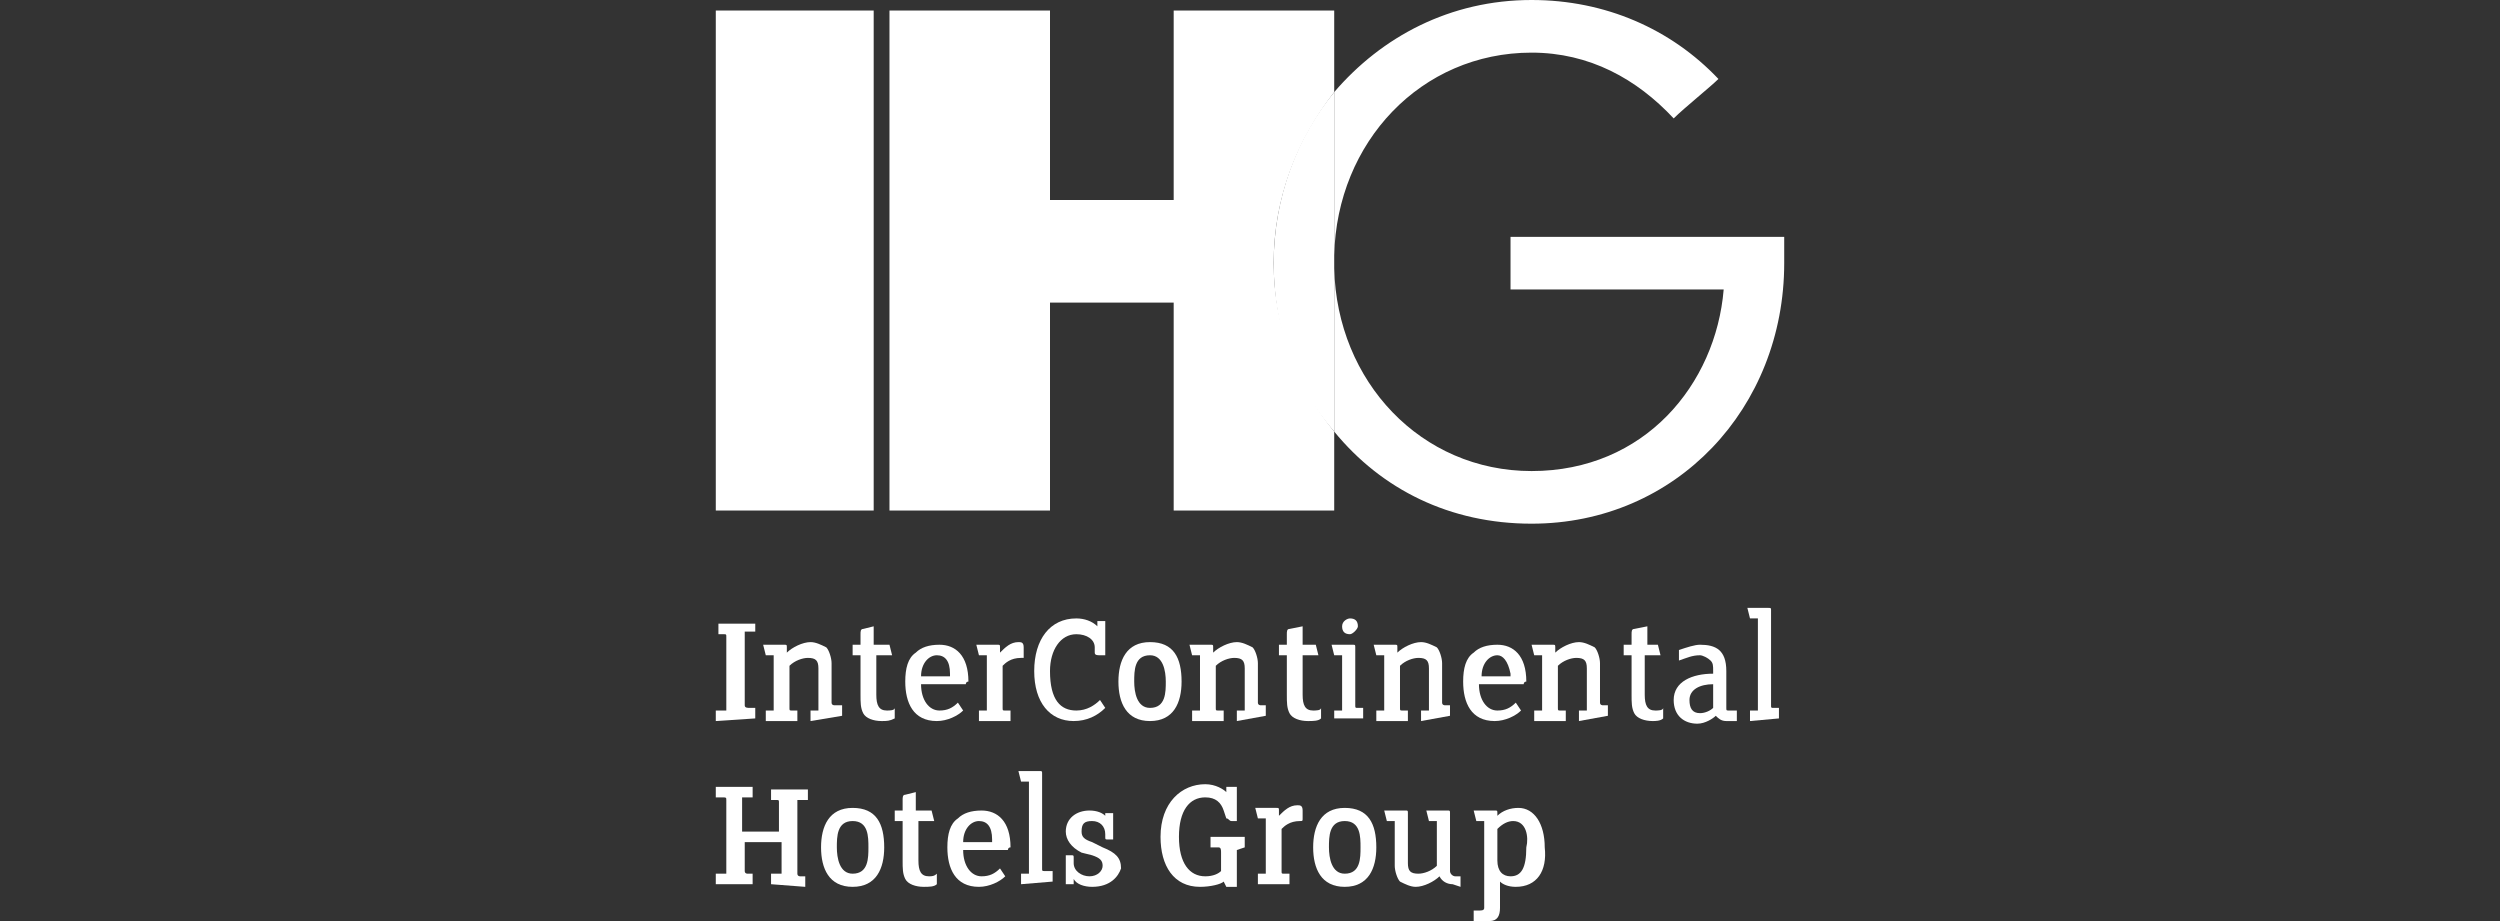 <?xml version="1.0" encoding="utf-8"?>
<!-- Generator: Adobe Illustrator 26.0.1, SVG Export Plug-In . SVG Version: 6.00 Build 0)  -->
<svg version="1.1" id="Layer_1" xmlns="http://www.w3.org/2000/svg" xmlns:xlink="http://www.w3.org/1999/xlink" x="0px" y="0px"
	 viewBox="0 0 95 35" style="enable-background:new 0 0 95 35;" xml:space="preserve">
<rect x="0" y="0" width="95" height="35" fill="#333333" stroke="none"/>
<style type="text/css">
	.st0{fill:#FFFFFF;}
</style>
<path class="st0" d="M27.2,27.4V27h0.4v-2.8c0-0.1,0-0.1-0.1-0.1h-0.2v-0.4h1.4V24h-0.4v2.8c0,0.1,0.1,0.1,0.2,0.1h0.2v0.4"/>
<path class="st0" d="M30.8,27.4V27h0.3v-1.6c0-0.3-0.1-0.4-0.4-0.4c-0.2,0-0.5,0.1-0.7,0.3v1.6c0,0.1,0,0.1,0.1,0.1h0.2v0.4h-1.2V27
	h0.3v-2.1h-0.3l-0.1-0.4c0.3,0,0.6,0,0.8,0c0.1,0,0.1,0,0.1,0.1v0.2c0.2-0.2,0.6-0.4,0.9-0.4c0.2,0,0.4,0.1,0.6,0.2
	c0.1,0.1,0.2,0.4,0.2,0.6v1.5c0,0.1,0.1,0.1,0.1,0.1H32v0.4"/>
<path class="st0" d="M33.5,27.4c-0.3,0-0.6-0.1-0.7-0.3c-0.1-0.2-0.1-0.4-0.1-0.7v-1.5h-0.3v-0.4h0.3v-0.4c0-0.1,0-0.2,0.1-0.2
	l0.4-0.1v0.7h0.6l0.1,0.4h-0.6v1.5c0,0.4,0.1,0.6,0.4,0.6c0.1,0,0.3,0,0.3-0.1v0.4C33.8,27.4,33.7,27.4,33.5,27.4"/>
<path class="st0" d="M35.6,24.9c-0.3,0-0.6,0.3-0.6,0.8h1.1l0-0.1C36.1,25.1,35.9,24.9,35.6,24.9 M36.7,26H35c0,0.6,0.3,1,0.7,1
	c0.3,0,0.5-0.1,0.7-0.3l0.2,0.3c-0.2,0.2-0.6,0.4-1,0.4c-0.9,0-1.2-0.7-1.2-1.5c0-0.5,0.1-0.9,0.4-1.1c0.2-0.2,0.5-0.3,0.9-0.3
	c0.6,0,1.1,0.4,1.1,1.4C36.7,25.9,36.7,26,36.7,26z"/>
<path class="st0" d="M38.8,25c-0.4,0-0.6,0.2-0.7,0.3v1.6c0,0.1,0,0.1,0.1,0.1h0.2v0.4h-1.2V27h0.3v-2.1h-0.3l-0.1-0.4
	c0.3,0,0.6,0,0.8,0c0.1,0,0.1,0,0.1,0.1v0.2c0.2-0.2,0.4-0.4,0.7-0.4c0.1,0,0.2,0,0.2,0.2V25C38.9,25,38.8,25,38.8,25"/>
<path class="st0" d="M40.8,27.4c-0.9,0-1.5-0.7-1.5-1.9c0-1.2,0.6-2,1.6-2c0.3,0,0.6,0.1,0.8,0.3l0-0.2H42v1.3h-0.2
	c-0.1,0-0.2,0-0.2-0.1l0-0.2c0-0.3-0.3-0.5-0.7-0.5c-0.6,0-1,0.6-1,1.4c0,1.1,0.4,1.5,1,1.5c0.4,0,0.7-0.2,0.9-0.4l0.2,0.3
	C41.7,27.2,41.3,27.4,40.8,27.4"/>
<path class="st0" d="M43.7,24.9c-0.6,0-0.6,0.6-0.6,1c0,0.4,0.1,1,0.6,1c0.6,0,0.6-0.6,0.6-1C44.3,25.5,44.2,24.9,43.7,24.9
	 M43.7,27.4c-0.9,0-1.2-0.7-1.2-1.5c0-0.8,0.3-1.5,1.2-1.5c0.9,0,1.2,0.6,1.2,1.5C44.9,26.7,44.6,27.4,43.7,27.4z"/>
<path class="st0" d="M47,27.4V27h0.3v-1.6c0-0.3-0.1-0.4-0.4-0.4c-0.2,0-0.5,0.1-0.7,0.3v1.6c0,0.1,0,0.1,0.1,0.1h0.2v0.4h-1.2V27
	h0.3v-2.1h-0.3l-0.1-0.4c0.3,0,0.6,0,0.8,0c0.1,0,0.1,0,0.1,0.1v0.2c0.2-0.2,0.6-0.4,0.9-0.4c0.2,0,0.4,0.1,0.6,0.2
	c0.1,0.1,0.2,0.4,0.2,0.6v1.5c0,0.1,0.1,0.1,0.1,0.1h0.2v0.4"/>
<path class="st0" d="M49.7,27.4c-0.3,0-0.6-0.1-0.7-0.3c-0.1-0.2-0.1-0.4-0.1-0.7v-1.5h-0.3v-0.4h0.3v-0.4c0-0.1,0-0.2,0.1-0.2
	l0.5-0.1v0.7H50l0.1,0.4h-0.6v1.5c0,0.4,0.1,0.6,0.4,0.6c0.1,0,0.3,0,0.3-0.1v0.4C50.1,27.4,49.9,27.4,49.7,27.4"/>
<path class="st0" d="M51.3,24.1c-0.2,0-0.3-0.1-0.3-0.3s0.2-0.3,0.3-0.3c0.2,0,0.3,0.1,0.3,0.3C51.6,23.9,51.4,24.1,51.3,24.1
	 M50.7,27.4V27H51v-2.1h-0.3l-0.1-0.4c0.3,0,0.6,0,0.8,0c0.1,0,0.1,0,0.1,0.1v2.2c0,0.1,0,0.1,0.1,0.1h0.2v0.4H50.7z"/>
<path class="st0" d="M54,27.4V27h0.3v-1.6c0-0.3-0.1-0.4-0.4-0.4c-0.2,0-0.5,0.1-0.7,0.3v1.6c0,0.1,0,0.1,0.1,0.1h0.2v0.4h-1.2V27
	h0.3v-2.1h-0.3l-0.1-0.4c0.3,0,0.6,0,0.8,0c0.1,0,0.1,0,0.1,0.1v0.2c0.2-0.2,0.6-0.4,0.9-0.4c0.2,0,0.4,0.1,0.6,0.2
	c0.1,0.1,0.2,0.4,0.2,0.6v1.5c0,0.1,0.1,0.1,0.1,0.1h0.2v0.4"/>
<path class="st0" d="M56.9,24.9c-0.3,0-0.6,0.3-0.6,0.8h1.1l0-0.1C57.3,25.1,57.1,24.9,56.9,24.9 M57.9,26h-1.7c0,0.6,0.3,1,0.7,1
	c0.3,0,0.5-0.1,0.7-0.3l0.2,0.3c-0.2,0.2-0.6,0.4-1,0.4c-0.9,0-1.2-0.7-1.2-1.5c0-0.5,0.1-0.9,0.4-1.1c0.2-0.2,0.5-0.3,0.9-0.3
	c0.6,0,1.1,0.4,1.1,1.4C57.9,25.9,57.9,26,57.9,26z"/>
<path class="st0" d="M60,27.4V27h0.3v-1.6c0-0.3-0.1-0.4-0.4-0.4c-0.2,0-0.5,0.1-0.7,0.3v1.6c0,0.1,0,0.1,0.1,0.1h0.2v0.4h-1.2V27
	h0.3v-2.1h-0.3l-0.1-0.4c0.3,0,0.6,0,0.8,0c0.1,0,0.1,0,0.1,0.1v0.2c0.2-0.2,0.6-0.4,0.9-0.4c0.2,0,0.4,0.1,0.6,0.2
	c0.1,0.1,0.2,0.4,0.2,0.6v1.5c0,0.1,0.1,0.1,0.1,0.1h0.2v0.4"/>
<path class="st0" d="M62.8,27.4c-0.3,0-0.6-0.1-0.7-0.3c-0.1-0.2-0.1-0.4-0.1-0.7v-1.5h-0.3v-0.4h0.3v-0.4c0-0.1,0-0.2,0.1-0.2
	l0.5-0.1v0.7H63l0.1,0.4h-0.6v1.5c0,0.4,0.1,0.6,0.4,0.6c0.1,0,0.3,0,0.3-0.1v0.4C63.1,27.4,62.9,27.4,62.8,27.4"/>
<path class="st0" d="M65.1,26c-0.5,0-0.9,0.2-0.9,0.6c0,0.3,0.1,0.5,0.4,0.5c0.2,0,0.4-0.1,0.5-0.2 M65.6,27.4
	c-0.2,0-0.3-0.1-0.4-0.2c-0.1,0.1-0.4,0.3-0.7,0.3c-0.5,0-0.9-0.3-0.9-0.9c0-0.7,0.7-1,1.5-1v-0.1c0-0.2,0-0.3-0.1-0.4
	c-0.1-0.1-0.3-0.2-0.4-0.2c-0.3,0-0.5,0.1-0.8,0.2v-0.4c0.3-0.1,0.6-0.2,0.8-0.2c0.6,0,1,0.2,1,1v1.4c0,0.1,0,0.1,0.1,0.1H66v0.4
	H65.6z"/>
<path class="st0" d="M66.5,27.4V27h0.3v-3.5h-0.3l-0.1-0.4c0.3,0,0.6,0,0.8,0c0.1,0,0.1,0,0.1,0.1v3.6c0,0.1,0,0.1,0.1,0.1h0.2v0.4"
	/>
<path class="st0" d="M29.3,33.6v-0.4h0.4V32h-1.4v1.1c0,0.1,0.1,0.1,0.1,0.1h0.2v0.4h-1.4v-0.4h0.4v-2.8c0-0.1,0-0.1-0.2-0.1h-0.2
	v-0.4h1.4v0.4h-0.4v1.3h1.4v-1.1c0-0.1,0-0.1-0.1-0.1h-0.2v-0.4h1.4v0.4h-0.4v2.8c0,0.1,0.1,0.1,0.1,0.1h0.2v0.4"/>
<path class="st0" d="M32.4,31.2c-0.6,0-0.6,0.6-0.6,1c0,0.4,0.1,1,0.6,1c0.6,0,0.6-0.6,0.6-1C33,31.8,33,31.2,32.4,31.2 M32.4,33.7
	c-0.9,0-1.2-0.7-1.2-1.5c0-0.8,0.3-1.5,1.2-1.5s1.2,0.6,1.2,1.5C33.6,33,33.3,33.7,32.4,33.7z"/>
<path class="st0" d="M35.1,33.7c-0.3,0-0.6-0.1-0.7-0.3c-0.1-0.2-0.1-0.4-0.1-0.7v-1.5H34v-0.4h0.3v-0.4c0-0.1,0-0.2,0.1-0.2
	l0.4-0.1v0.7h0.6l0.1,0.4h-0.6v1.5c0,0.4,0.1,0.6,0.4,0.6c0.1,0,0.2,0,0.3-0.1v0.4C35.5,33.7,35.3,33.7,35.1,33.7"/>
<path class="st0" d="M37.2,31.2c-0.3,0-0.6,0.3-0.6,0.8h1.1l0-0.1C37.7,31.4,37.5,31.2,37.2,31.2 M38.3,32.3h-1.7c0,0.6,0.3,1,0.7,1
	c0.3,0,0.5-0.1,0.7-0.3l0.2,0.3c-0.2,0.2-0.6,0.4-1,0.4c-0.9,0-1.2-0.7-1.2-1.5c0-0.5,0.1-0.9,0.4-1.1c0.2-0.2,0.5-0.3,0.9-0.3
	c0.6,0,1.1,0.4,1.1,1.4C38.3,32.2,38.3,32.3,38.3,32.3z"/>
<path class="st0" d="M38.8,33.6v-0.4h0.3v-3.5h-0.3l-0.1-0.4c0.3,0,0.6,0,0.8,0c0.1,0,0.1,0,0.1,0.1v3.6c0,0.1,0,0.1,0.1,0.1H40v0.4
	"/>
<path class="st0" d="M41.5,33.7c-0.3,0-0.6-0.1-0.7-0.3l0,0.2h-0.3v-1.1h0.2c0.1,0,0.1,0,0.1,0.1l0,0.2c0,0.3,0.3,0.5,0.6,0.5
	c0.3,0,0.5-0.2,0.5-0.4c0-0.2-0.1-0.3-0.4-0.4l-0.4-0.1c-0.4-0.2-0.6-0.5-0.6-0.8c0-0.5,0.4-0.8,0.9-0.8c0.3,0,0.5,0.1,0.6,0.2
	l0-0.1h0.3v1h-0.2c-0.1,0-0.1,0-0.1-0.1l0-0.1c0-0.3-0.2-0.5-0.5-0.5c-0.3,0-0.4,0.1-0.4,0.4c0,0.2,0.1,0.3,0.4,0.4l0.4,0.2
	c0.5,0.2,0.7,0.4,0.7,0.8C42.5,33.3,42.2,33.7,41.5,33.7"/>
<path class="st0" d="M47,32.3v1.4h-0.4l-0.1-0.2c-0.1,0.1-0.5,0.2-0.9,0.2c-1,0-1.5-0.8-1.5-1.9c0-1.3,0.8-2,1.7-2
	c0.4,0,0.7,0.2,0.8,0.3l0-0.2H47v1.3h-0.2c-0.1,0-0.1-0.1-0.2-0.1l-0.1-0.3c-0.1-0.3-0.3-0.5-0.7-0.5c-0.6,0-1,0.5-1,1.5
	c0,1,0.4,1.5,1,1.5c0.3,0,0.5-0.1,0.6-0.2v-0.7c0-0.1,0-0.2-0.1-0.2H46v-0.4h1.3v0.4"/>
<path class="st0" d="M49.4,31.2c-0.4,0-0.6,0.2-0.7,0.3v1.6c0,0.1,0,0.1,0.1,0.1H49v0.4h-1.2v-0.4h0.3v-2.1h-0.3l-0.1-0.4
	c0.3,0,0.6,0,0.8,0c0.1,0,0.1,0,0.1,0.1v0.2c0.2-0.2,0.4-0.4,0.7-0.4c0.1,0,0.2,0,0.2,0.2v0.3C49.5,31.2,49.5,31.2,49.4,31.2"/>
<path class="st0" d="M51.1,31.2c-0.6,0-0.6,0.6-0.6,1c0,0.4,0.1,1,0.6,1c0.6,0,0.6-0.6,0.6-1C51.7,31.8,51.7,31.2,51.1,31.2
	 M51.1,33.7c-0.9,0-1.2-0.7-1.2-1.5c0-0.8,0.3-1.5,1.2-1.5c0.9,0,1.2,0.6,1.2,1.5C52.3,33,52,33.7,51.1,33.7z"/>
<path class="st0" d="M55.2,33.6c-0.2,0-0.4-0.1-0.5-0.3c-0.2,0.2-0.6,0.4-0.9,0.4c-0.2,0-0.4-0.1-0.6-0.2c-0.1-0.1-0.2-0.4-0.2-0.6
	v-1.7h-0.3l-0.1-0.4c0.3,0,0.6,0,0.8,0c0.1,0,0.1,0,0.1,0.1v1.9c0,0.3,0.1,0.4,0.4,0.4c0.2,0,0.5-0.1,0.7-0.3v-1.7h-0.3l-0.1-0.4
	c0.3,0,0.6,0,0.8,0c0.1,0,0.1,0,0.1,0.1v2.2c0,0.1,0.1,0.2,0.2,0.2h0.2v0.4"/>
<path class="st0" d="M57.5,31.2c-0.2,0-0.4,0.1-0.6,0.3v1.2c0,0.4,0.2,0.6,0.5,0.6c0.4,0,0.6-0.3,0.6-1.1
	C58.1,31.8,58,31.2,57.5,31.2 M57.6,33.7c-0.3,0-0.5-0.1-0.6-0.2v1c0,0.3-0.1,0.5-0.4,0.5H56v-0.4h0.2c0.1,0,0.2,0,0.2-0.1v-3.3
	h-0.3L56,30.8c0.3,0,0.6,0,0.8,0c0.1,0,0.1,0,0.1,0.1v0.1c0.2-0.2,0.5-0.3,0.8-0.3c0.6,0,1,0.6,1,1.5C58.8,33.1,58.4,33.7,57.6,33.7
	z"/>
<path class="st0" d="M50.7,10.2V9.8c0,0.1,0,0.1,0,0.2C50.7,10.1,50.7,10.1,50.7,10.2"/>
<path class="st0" d="M50.7,3.5V0.4h-6.1c0,0,0,5.5,0,7.2c-1.5,0-3.2,0-4.7,0c0-1.7,0-7.2,0-7.2h-6.1l0,19h6.1c0,0,0-6,0-7.9
	c1.5,0,3.2,0,4.7,0c0,1.9,0,7.9,0,7.9h6.1v-3c-1.4-1.7-2.3-4-2.3-6.4C48.4,7.5,49.3,5.3,50.7,3.5"/>
<path class="st0" d="M58.2,2c-4.2,0-7.4,3.4-7.5,7.7V3.5C52.5,1.4,55.1,0,58.2,0c2.8,0,5.3,1.1,7.1,3c-0.3,0.3-1.3,1.1-1.7,1.5
	C62.2,3,60.4,2,58.2,2 M67.8,9H57.4v2h8.1c-0.3,3.6-3,6.9-7.3,6.9c-4.2,0-7.4-3.4-7.5-7.7v6.2c1.8,2.2,4.4,3.5,7.5,3.5
	c5.5,0,9.6-4.4,9.6-9.9C67.8,9.6,67.8,9.2,67.8,9z"/>
<path class="st0" d="M50.7,10c0-0.1,0-0.1,0-0.2V3.5c-1.4,1.7-2.3,4-2.3,6.5s0.8,4.7,2.3,6.4v-6.2C50.7,10.1,50.7,10.1,50.7,10"/>
<rect x="27.2" y="0.4" class="st0" width="6" height="19"/>
</svg>
